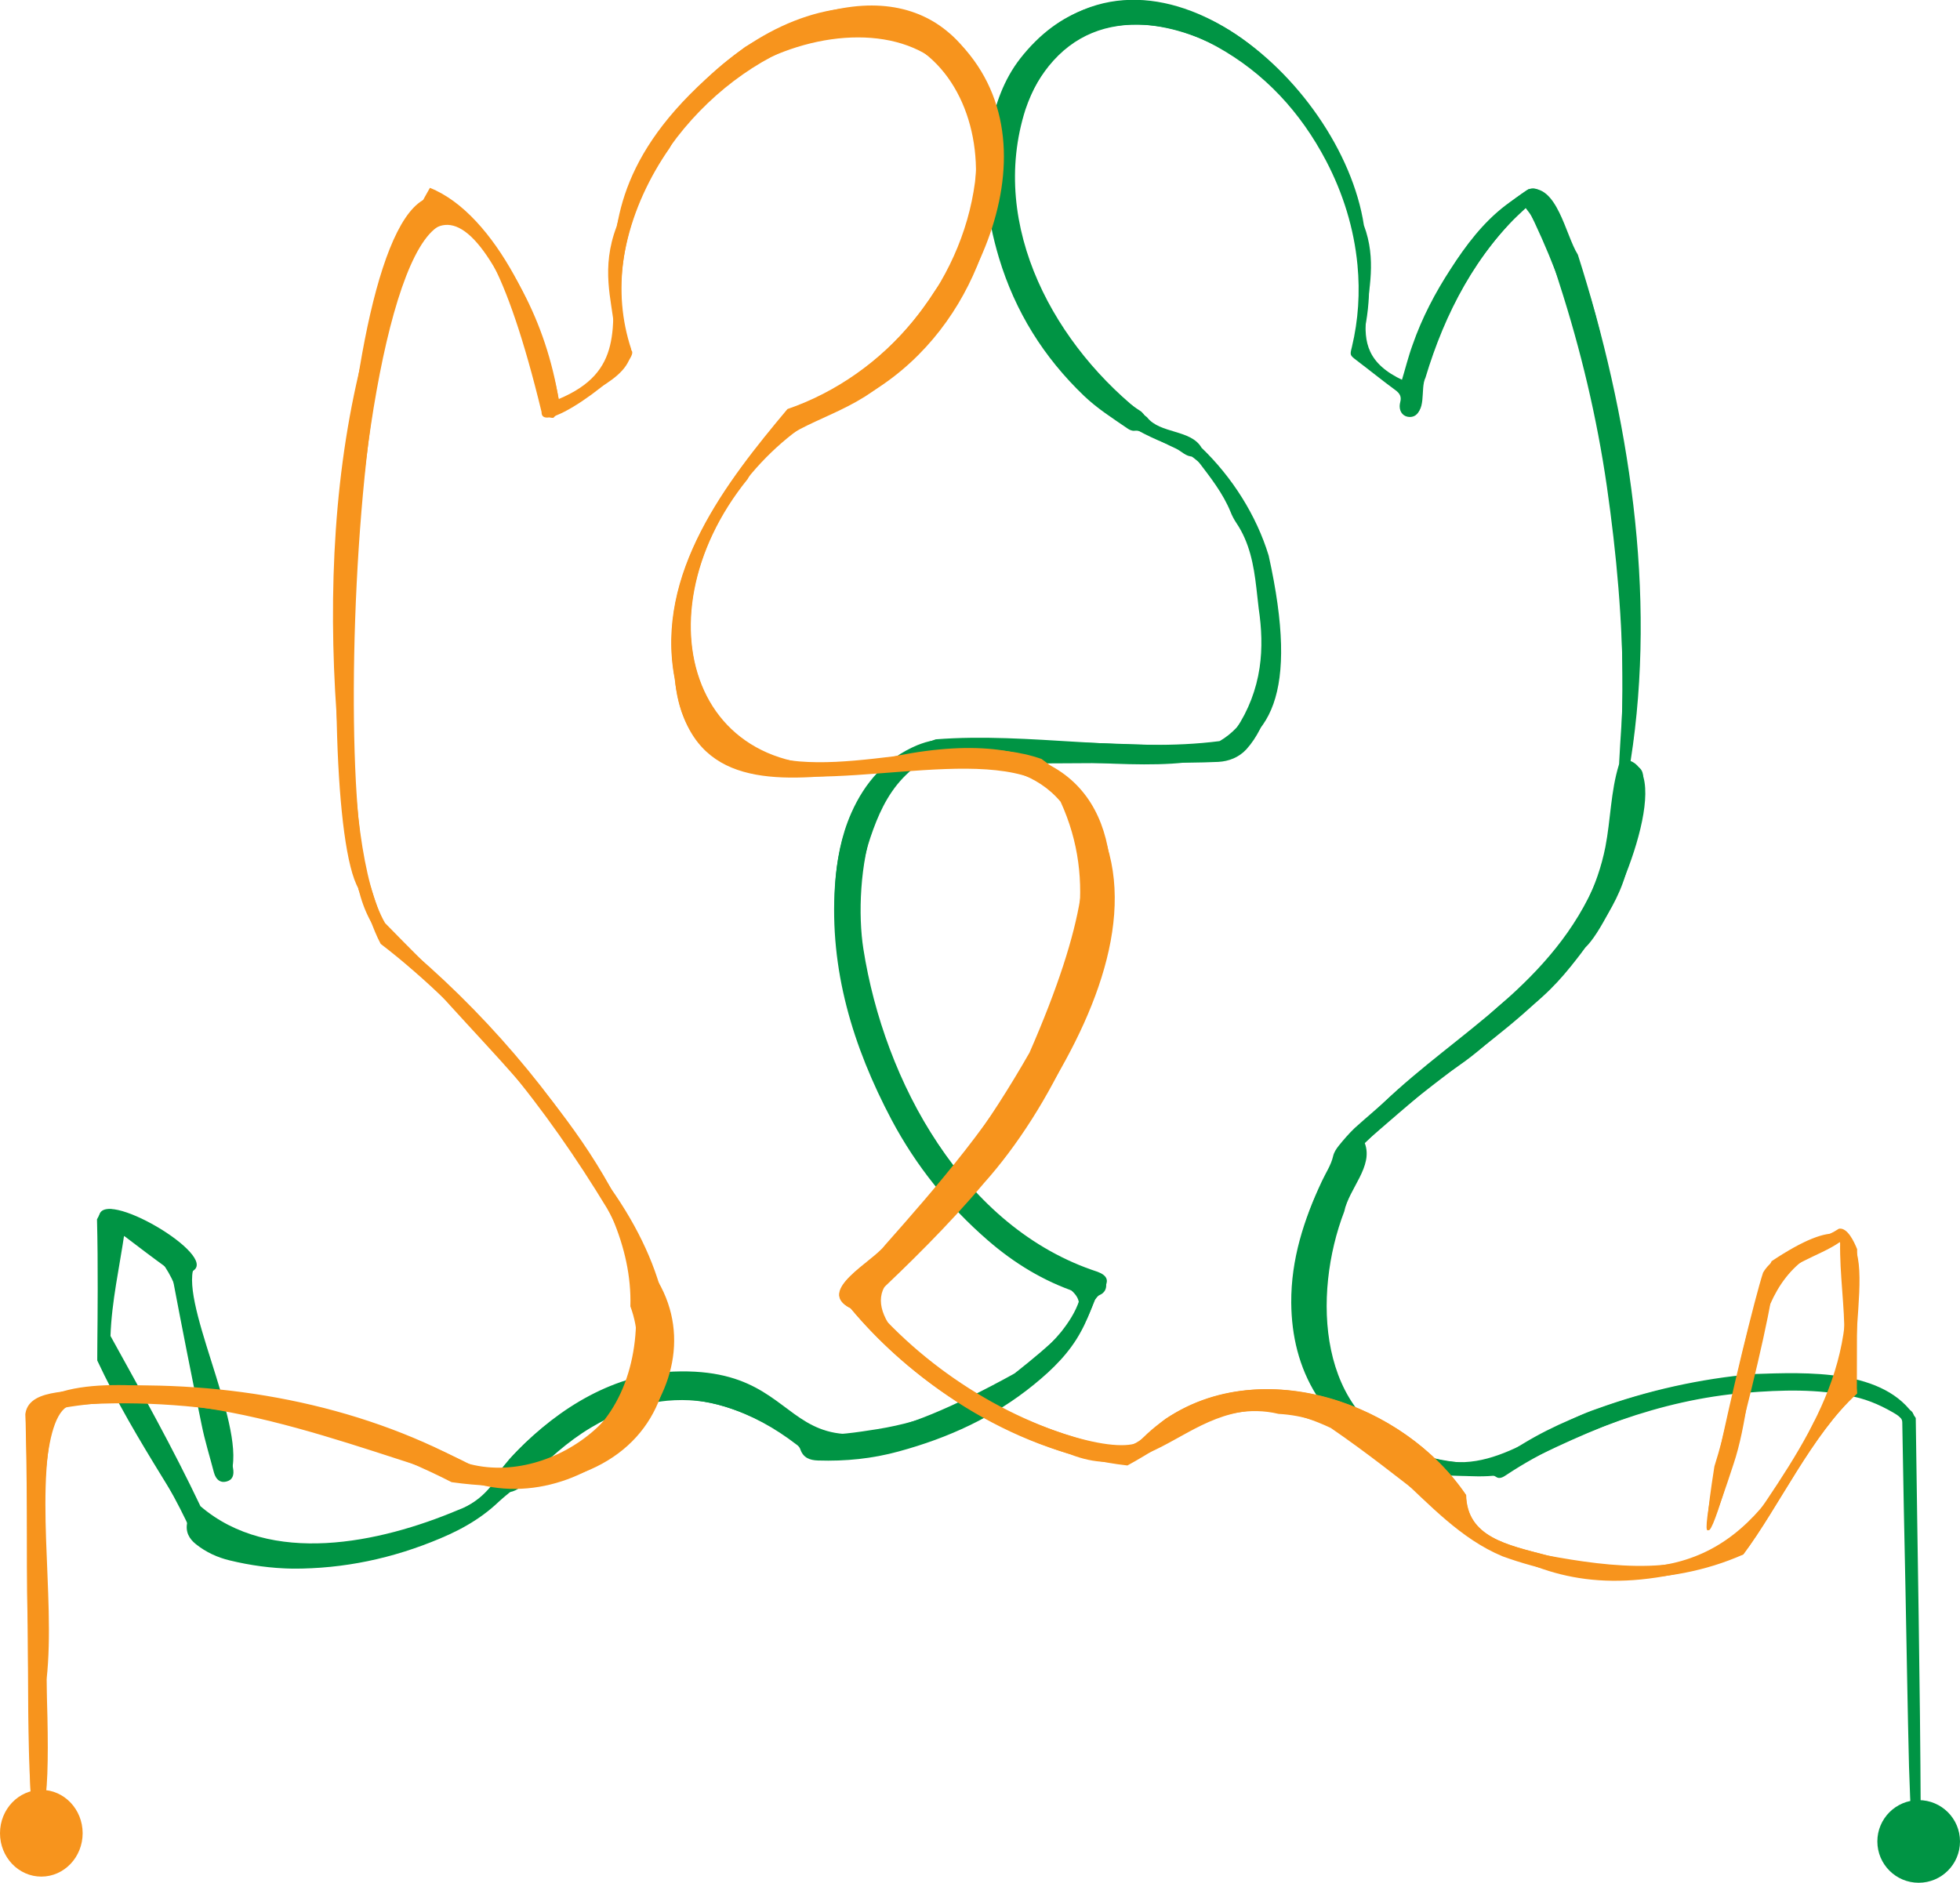 <?xml version="1.0" encoding="utf-8"?>
<!-- Generator: Adobe Illustrator 28.0.0, SVG Export Plug-In . SVG Version: 6.00 Build 0)  -->
<svg version="1.1" xmlns="http://www.w3.org/2000/svg" xmlns:xlink="http://www.w3.org/1999/xlink" x="0px" y="0px"
	 viewBox="0 0 668.8 642.5" style="enable-background:new 0 0 668.8 642.5;" xml:space="preserve">
<style type="text/css">
	.st0{fill:#009444;}
	.st1{fill:#F7941D;}
</style>
<g id="Player1_00000108995648682577715380000014278238358732889757_">
	<g id="Player1">
		<g>
			<path class="st0" d="M33.8,415.2c0.6-10.5,41.1,13.3,32,18.5c-3,15,20.2,57.6,12.1,71.1c-7.1-0.6-5.9-13.9-8.4-19.4
				c-7-23.1-1.8-53.1-27-64.8c-1.7,11.7-4.4,23.5-4.8,35.3c10.6,19.2,21.3,38.3,30.7,58.1c23.9,20.5,61.1,12.6,87.9,1.3
				c8.8-3.2,12.9-9.9,17.4-17.2c14-15.4,32.4-27.8,53.5-29.9c57.9-3.9,30.5,49.3,119,0.5c54.4-43.1-4.8-14.1-41.3-87
				c-20.4-37.3-38-111.5,14.4-129.4c32-2.5,65.5,4.7,96.9,0.6c17.4-10.3,15.7-35.2,13.2-52.7c-2.6-17.7-11.4-39.1-27.5-47.4
				c-50.5-16.4-83.9-86.2-53.2-133.2c41.5-50.9,109.1,7.4,116.7,57.3c8.8,23.4-11.2,41.5,13.4,52.9c6.8-25.3,20.2-50.6,42.7-65.2
				c9.8-2.1,12.7,15.7,16.9,22.3c17.5,54.9,27,115.5,18,172.8c14.6,5.9-6.4,55.2-15.4,63.6c-19.9,27.4-51.4,43.2-75.3,66.8
				c3,8-5.4,15.5-7,23.3c-10.9,28.4-9.3,70.5,24.5,81.8c23.5,11.9,40.7-7.4,61.9-14.5c17.2-6.2,35-10.2,53.2-11.8
				c18.3-0.6,44.9-1.9,55.4,15c0.6,45.2,1.5,90.4,1.7,135.6c-1.7,20.5-3.9-11.3-3.4-17c-0.8-39.1-1.5-78.3-2.3-117.4
				c-12.3-13.8-36.3-10.9-53.5-10.3c-30.5,1.7-59,15.7-85.1,28.7c-35.6,3.4-71.1-21-69.9-59.4c2.8-93,109.4-83,111.8-184.5
				c2.8-63.4-3.3-131.7-32-189.1c-17.2,15.6-28,36.4-34.6,58.4c-1.9,3.7,0.7,12.3-4.9,12.9c-2,0-3.5-1.5-3.5-3.7
				c0.3-2.1,0.8-4.2-1.5-5.5c-4.2-4.9-15.5-7.8-14.8-14.7c5.1-21.4,1.4-44.2-8.8-63.5c-16.4-39.8-84.5-71.4-103-17
				c-12.7,40,10.3,81.2,41.5,105c4.4,5.7,15,4.1,18.6,10.4c10.4,10,18.7,23,22.9,36.8c21.2,95.5-40.5,65.6-104.4,70.4
				c-31.7-7-37.5,40.8-33.9,63.8c7.1,45.3,34.1,95.3,79.9,110.2c6.7,2.5,1.1,6.8-1.1,9.8c-3.8,11.3-11,20.9-20.5,28.1
				c-20.9,16.3-47.1,26.6-73.8,25.9c-21.5-17.7-50.9-29.5-77.5-11.1c-18.2,11.5-31,29.7-51.4,37.8c-25.7,10.1-58.3,16.8-83.3,2.1
				c-8.5-21-23.8-41-33.6-62.6"/>
			<path class="st0" d="M33.2,464.3c6.5,13.9,14.3,27,22.3,40c2.6,4.2,5.2,8.4,7.8,12.6c0.4,0.7,0.7,1.8,0.6,2.6
				c-0.7,3.2,0.6,5.6,3,7.5c3.4,2.7,7.3,4.5,11.5,5.5c7,1.7,14.2,2.7,21.4,2.8c17.5,0.1,34.3-3.5,50.4-10.3
				c8.4-3.5,16.1-8.1,22.3-14.9c0.4-0.4,0.9-0.9,1.4-0.9c2.9-0.5,4.6-2.5,6.5-4.4c6.4-6.6,13.2-12.8,21.2-17.6
				c8.1-4.8,16.6-8.3,26.1-9.2c6.8-0.6,13.4,0,20,2.1c8.8,2.8,16.7,7.2,24,12.8c0.6,0.4,1.2,1,1.4,1.7c1,2.9,3.2,3.7,6,3.8
				c9.4,0.3,18.5-0.6,27.6-3.1c16.9-4.6,32.5-11.7,46.1-22.8c6.4-5.2,12.2-10.9,16.1-18.2c1.7-3.1,3-6.5,4.4-9.9
				c0.4-1.1,0.8-2,2-2.5c1.6-0.7,2.4-2.2,2.1-3.9c-0.2-1.8-1.3-3-3.1-3.4c-9.5-2.1-17.6-7-25.2-12.7c-13.3-9.9-23.6-22.5-32.3-36.5
				c-11.7-18.8-19.5-39-22.4-61c-1.7-13-1.7-26,2.6-38.6c2.5-7.4,5.6-14.5,11.1-20.3c2.5-2.6,5.3-4.9,8-6.4
				c4.4,0.6,8.3,1.5,12.2,1.5c22.5,0,45-0.2,67.5-0.3c6.6,0,13.3,0,19.9-0.3c3.6-0.2,7-1.5,9.6-4.3c3.7-4.1,5.9-9.1,7.7-14.2
				c0.8-2.2,1.7-4.4,2.3-6.7c0.6-2.3,1.2-4.6,1.3-6.9c0.5-12.7-1.2-25.2-4-37.6c-0.9-3.9-2.4-7.6-4.4-11.1c-1.5-2.6-2.9-5.3-4.4-8
				c-3.6-6.4-8.2-12.1-13.5-17.2c-0.2-0.2-0.6-0.3-0.6-0.6c-0.9-2.8-3.4-3.2-5.7-4c-3.7-1.4-7.4-3.1-11-4.6
				c-0.9-0.4-1.5-0.9-1.9-1.9c-0.4-1.1-1.2-2.2-2.2-2.8c-7.9-5-14.3-11.6-20.2-18.7c-11.4-14.1-18.8-30.1-21.6-48
				c-1.9-12-1.5-23.9,2.4-35.5c1.9-5.6,4.7-10.8,8.4-15.4c8.5-10.5,19.8-14.8,33-14c8.5,0.5,16.6,3.2,24.1,7.3
				c16.5,9.1,28.8,22.5,37.5,39.1c5.8,11.1,9.5,23,10.7,35.5c0.9,9.4,0.3,18.8-1.9,28c-0.7,2.8-0.7,2.8,1.5,4.5
				c4.5,3.4,8.8,6.9,13.3,10.2c1.5,1.1,2.2,2.2,1.7,4.1c-0.1,0.4-0.2,0.9-0.2,1.4c0,2.2,1.4,3.7,3.5,3.7c1.9,0,3.2-1.4,3.5-3.4
				c0.4-3.2,0.5-6.5,1.4-9.5c2.1-6.5,4.2-13,7-19.2c5.6-12.3,12.6-23.8,22-33.8c1.7-1.8,3.5-3.4,5.6-5.4c1,1.3,1.8,2.3,2.4,3.4
				c4.1,7,6.7,14.7,9.1,22.4c7.3,22.6,12.8,45.7,16.2,69.2c3.3,23,5.4,46,5.4,69.3c0,8.2-0.8,16.5-1.2,24.8c0,0.3,0,0.6-0.1,0.9
				c-2.8,9.1-2.8,18.7-4.6,28c-2.7,13.6-8.9,25.3-17.2,36.2c-3.7,4.9-8,9.1-12.8,12.9c-5.4,4.2-10.5,8.7-15.2,13.7
				c-2.1,2.2-4.6,4.2-7.2,6c-7.4,5-14.5,10.5-21.1,16.5c-3.9,3.6-8,7-12,10.6c-2,1.9-3.8,4-5.5,6.1c-0.8,1-1.6,2.2-1.9,3.5
				c-0.7,3.1-2.5,5.7-3.8,8.5c-6.2,13.2-10.6,26.8-10.5,41.6c0.1,11.2,2.6,21.9,8.6,31.5c9.3,14.7,22.5,23.9,39.9,26.8
				c5.4,0.9,10.8,0.9,16.2,0.4c1.8-0.1,3.5-0.5,5.2,0.7c1.1,0.8,2.4,0.1,3.4-0.6c12.2-8.1,25.4-14,39.2-18.8s27.9-8.1,42.5-9.3
				c12.3-1,24.7-1.4,36.9,1.3c5.5,1.2,10.4,3.5,15.1,6.4c1,0.6,1.5,1.4,1.5,2.5c0.3,19.1,0.7,38.2,1.1,57.3
				c0.4,20,0.7,40.1,1.2,60.1c0.2,6.8,0.5,13.7,0.9,20.5c0.1,1.3,0.3,2.6,0.5,3.8c1.6,0.5,1.8-0.4,1.8-1.2c0.1-2,0.3-4,0.2-6
				c-0.1-15.2-0.2-30.4-0.4-45.6c-0.3-23.8-0.7-47.5-1-71.2c-0.1-6.3-0.2-12.5-0.3-18.8c0-1.7-0.3-3-2.2-3.5
				c-0.2-0.1-0.5-0.3-0.7-0.5c-5.2-5.7-12.3-7.7-19.5-9.3c-10.9-2.5-22-2.7-33.1-1.8c-18.3,1.6-36,5.5-53.2,11.8
				c-11.4,4.1-22.2,9.3-32.1,16.5c-1.7,1.2-3.4,1.8-5.5,1.8c-8.3,0.1-16.5-0.9-24.3-3.8c-16.3-6-25.9-17.8-29-34.7
				c-3-16.1-1-31.8,4.6-47c2-5.3,4.5-10.5,6.8-15.7c1.6-3.7,1.7-3.9,0.2-7.6c0.3-0.3,0.5-0.7,0.9-1c7.4-6.4,14.8-12.8,22.3-19.1
				c3.7-3.1,7.9-5.6,11.8-8.5c3-2.2,5.8-4.6,8.6-7c4-3.4,7.7-7.1,11.9-10.2c7.9-5.8,14.3-13,19.8-21c1.1-1.6,2.4-3.2,3.5-4.8
				c4.5-6.3,8.5-12.9,10.7-20.3c3.2-10.2,5.1-20.6,6-31.3c0.4-4.5-0.3-5.6-4.9-7.2c0.5-2.6,1.3-5.3,1.6-8c0.8-7.5,1.6-14.9,1.9-22.4
				c0.7-21.4-0.9-42.7-4-63.9c-2-13.2-4-26.5-6.5-39.6c-2.5-13.2-5.9-26.3-10.9-38.9c-2.8-7-6-13.8-10.3-20
				c-0.6-0.8-1.3-1.7-2.1-2.3c-1.4-1-3-1.1-4.5-0.1c-2.4,1.7-4.8,3.3-7.2,5.1c-7.7,5.9-13.5,13.6-18.7,21.7
				c-5.3,8.1-9.8,16.7-13,25.9c-1.5,4.1-2.5,8.3-3.8,12.5c-1.9-0.6-9.5-6.7-14.1-11.3c0.3-1.2,0.7-2.6,1-4
				c3.1-12.5,2.5-25.1-0.3-37.6c-5-22-15.6-40.9-31.9-56.5c-9.5-9.1-20.5-15.8-33.4-18.7c-20.7-4.7-38.1,0.9-51.4,17.9
				c-5.6,7.2-8.5,15.6-10.3,24.5c-2.9,14.8-1.2,29.3,3.1,43.6c5.5,18.2,15.2,33.8,29,47c4.5,4.3,9.7,7.6,14.8,11.1
				c0.7,0.5,1.6,0.9,2.4,0.8c1.8-0.2,3.1,0.6,4.5,1.3c3.2,1.6,6.4,3.3,9.7,4.8c1.9,0.9,3.4,2.8,5.8,2.7c0.6,0,1.3,1,1.8,1.7
				c4.1,5.4,8.4,10.8,11,17.2c0.5,1.3,1.2,2.6,2,3.8c4.5,6.7,5.9,14.3,6.8,22.1c0.3,2.4,0.5,4.7,0.8,7.1c1,6.7,1.3,13.5,0.3,20.2
				c-1.1,7.4-3.8,14.5-8,20.8c-0.3,0.5-0.6,1-1.1,1.3c-1.3,1-2.6,1.9-3.9,2.8c-0.4,0.3-1,0.2-1.3,0.5c-2.2,1.9-4.7,1.5-7.2,1.4
				c-26.2-0.9-52.4-1.7-78.6-2.5c-3.7-0.1-7.4,0.1-11,0.5c-1.9,0.2-3.9,0.9-5.7,1.6c-10.7,4.5-17.9,12.7-22.5,23.1
				c-3.5,7.9-5,16.3-5.6,24.9c-1.9,28.6,6.1,54.8,19.3,79.8c8.4,15.8,19.4,29.5,32.9,41.2c9,7.8,19,13.9,30.3,17.7
				c0.4,0.1,0.7,0.3,1.3,0.6c-0.1,0.7-0.2,1.4-0.4,2.1c-1.3,4-3.6,7.5-6.2,10.8c-4.8,5.8-10.4,10.6-16.5,14.7
				c-14.1,9.4-29.4,15.8-46.2,18.5c-7.1,1.1-14.3,2.3-21.5,1.7c-1.2-0.1-2.1-0.4-2.9-1.3c-12.8-14.9-29-21.2-48.4-19.3
				c-12.9,1.3-24.4,6.3-34.9,13.6c-6.8,4.7-13.1,10.1-18.6,16.4c-1.8,2.1-3.6,4.2-4,7.1c-0.1,0.7-0.8,1.5-1.4,2
				c-3.5,3.4-7.6,6-12,8.1c-9.8,4.7-20,7.7-30.7,9.3c-7.1,1.1-14.2,1.8-21.3,1.7c-8.4-0.2-16.9-0.7-24.7-4.6
				c-1.6-0.8-3.1-1.8-4.5-2.9c-1.6-1.2-3-2.5-5.1-3c-0.7-0.2-1.3-1-1.7-1.7c-5.6-11.1-11-22.3-16.8-33.3c-3.5-6.6-7.5-13-11.2-19.5
				c-1-1.7-1.9-3.5-2.7-5.4c-0.3-0.6-0.3-1.5-0.2-2.2c1.5-10.1,3-20.3,4.4-30.4c0.1-0.8,0.3-1.6,0.5-2.6c0.5,0.3,0.8,0.5,1.1,0.7
				c4.6,3.5,9.2,7,13.9,10.4c1.2,0.8,1.8,1.6,2.1,3.1c3.2,16.9,6.5,33.7,10,50.6c1.1,5.5,2.8,10.9,4.2,16.3c0.7,2.5,2.2,3.6,4.2,3.1
				c2.1-0.5,2.8-2.1,2.3-4.7c-3.8-21.5-9.7-42.5-15.4-63.6c-0.1-0.5-0.2-1.1-0.4-1.7c0.5-0.4,1-0.6,1.4-1c2-1.9,2.1-4.4,0-6.2
				c-1.1-1-2.4-1.9-3.7-2.7c-4.7-3-9.4-6-14.2-8.9c-2.5-1.5-5.5-1.8-8-3.6c-1.7-1.2-4-0.3-5.3,1.4c-0.3,0.5-0.5,1-0.8,1.5
				C33.5,431.6,33.3,447.9,33.2,464.3L33.2,464.3z"/>
		</g>
		<circle class="st0" cx="654.7" cy="628.4" r="14.1"/>
	</g>
</g>
<g id="Player2_00000118381613060023813450000011326457671565664422_">
	<g id="Player2">
		<g>
			<path class="st1" d="M633.7,426.3c-1-2.5-3.3-7.5-6.2-7c-7.8,5.1-21.3,7-25.9,15c-5.4,16.4-33.5,137.1-10.1,65.4
				c9.3-27.6,2.9-66,36.4-75.9c8.7,40.5-11.4,68.1-33.2,100.1c-17.5,14.7-45.6,10.8-66.8,6.9c-13.8-3.7-27.3-6.2-27.7-20.6
				c-23.3-34.9-80.6-51.3-111.8-17.9c-19.9,7.8-112.4-38.6-81.6-58.1c40.4-38.5,111.6-129.8,48.6-175.2
				c-30.5-10.7-71.3,9.5-99.9-3.3c-44.6-37.2-6.7-107,39.6-120.6c73.3-41.7,57.1-176.8-40.8-119.1c-79.7,59.4-19.1,101.6-63.7,120.2
				c-4.2-26-16.5-49.8-36.1-67.6c-39.4-23.3-48.2,206.8-32.2,234.6c3.7,16,13.4,23.5,26,34c27.4,31.2,68,67.5,66.8,108.6
				c12,32.4-26,62.3-56,53.5c-37.5-20.4-82.2-28.3-124.7-26.2c-7.7,2.5-24.1,0-25.7,9.1c1,23.3,0.1,46.7,0.7,70
				c0.5,10.2-1,89.5,5.3,65.8c6.4-23.1-9.9-142,11.6-138.6c43.6-2.9,89,6.6,127.8,26.4c74,10.4,93.8-44.6,54.1-100.6
				c-19-32-43.5-60.7-72.3-84.4c-5.7-4.2-7.5-12.6-9.8-19.3c-14.5-41.2-0.7-329,54.4-184.5c6,6,0.8,25.9,8.3,25.6
				c7.4-7.7,26.6-12.3,26.6-23.4C202.1,79.1,230.5,35,266.6,17.7c57.2-29.2,85.1,38.8,52.7,81.1c-12.1,19-29,33.6-50.5,40.9
				c-20.7,24.7-45.3,55.9-38.5,91.9c7.4,89.2,198.4-49.5,121,127.6c-13.6,23.8-29.7,46.6-49.3,65.9c-4,5.7-23.8,15.3-11.7,21.4
				c23,27.3,57.7,49.5,94.4,53.6c14.9-8,31.6-22.4,51.6-17.6c33.9,1.9,48,36.8,76.4,48.6c26.1,9.5,56.4,10.8,82.1-0.6
				c12.2-16.3,23.4-41,38.8-54.9"/>
			<path class="st1" d="M633.7,475.5c-15.3,13.9-26.6,38.6-38.8,54.9c-70.7,25.9-90.4-8.6-140.8-43.1c-45.7-21.5-54.5,22.4-88.9,9
				c-29.2-9.1-56.1-27.1-75-49.9c-12.1-5.9,7.7-15.9,11.7-21.4c34.3-38.8,85-96.9,60-151.4c-31.8-37.7-123.7,27.1-131.7-42.1
				c-6.8-35.9,17.8-67.2,38.5-91.9c33.4-11.5,59.4-42.4,64-77.5c8.3-69.6-80-58.1-104.2-11.6c-13.7,19.6-21.4,45.6-13.2,68.9
				c4.8,3.4-30.8,30.4-30.5,21.2c-48.4-199.7-83.9,122-53.4,174.4c32.9,33.8,72,68.3,88,115.1c32,37.2-14.3,88.8-57.7,76
				c-44.4-13.1-93.1-34.7-142.1-25.3c-8.6,25-0.5,63.1-3.7,92.3c-0.1,10.1-0.7,72.8-5.4,41.3c-1.4-44-0.8-88-1.8-131.9
				c12.4-15,45.1-8.5,64.4-8.1c31.3,3.3,62.2,12.2,89.8,26.6c54.1,4.6,65.2-52.1,44.2-88.7c-20.5-33.8-45.7-66-77.2-90.2
				c-2.8-5.2-4.6-11.8-7.6-18.6c-13.6-76.7-15.1-170.6,24.4-239.4c22.7,9.1,39.2,46.2,44,72.3c34.9-15.8,8.8-30.5,19.7-59.1
				c11.7-45.5,67.3-95.8,113.9-65.6c39.3,35.4,8.4,99.2-29.1,123.6c-15.3,9.6-31,10.9-40.1,28.2c-39.2,48.4-17.3,112.7,51,94.4
				c109.5-21.6,75.5,94.7,29.6,145.9c-12.2,14.5-25.4,27.4-39.2,40.4c20.6,24.2,50.3,42.6,81.5,49.2c9,2.7,13.4-4.4,19.7-9.2
				c33.6-22.1,81-5.6,102.6,26c0.3,14.3,14,17.1,27.7,20.6c47.4,12.3,71-2.8,91-45.6c16.1-17.2,8.5-39.2,8.9-61.4
				c-7.2,5.1-18.8,7.4-23,15.4c-1.3,16.4-30.7,129.7-19.9,61.2c7.2-22.7,9.9-49.2,19.5-70C648.9,400.8,629.7,447.6,633.7,475.5
				L633.7,475.5z"/>
		</g>
		<ellipse class="st1" cx="14.1" cy="625.6" rx="14.1" ry="14.8"/>
	</g>
</g>
</svg>
